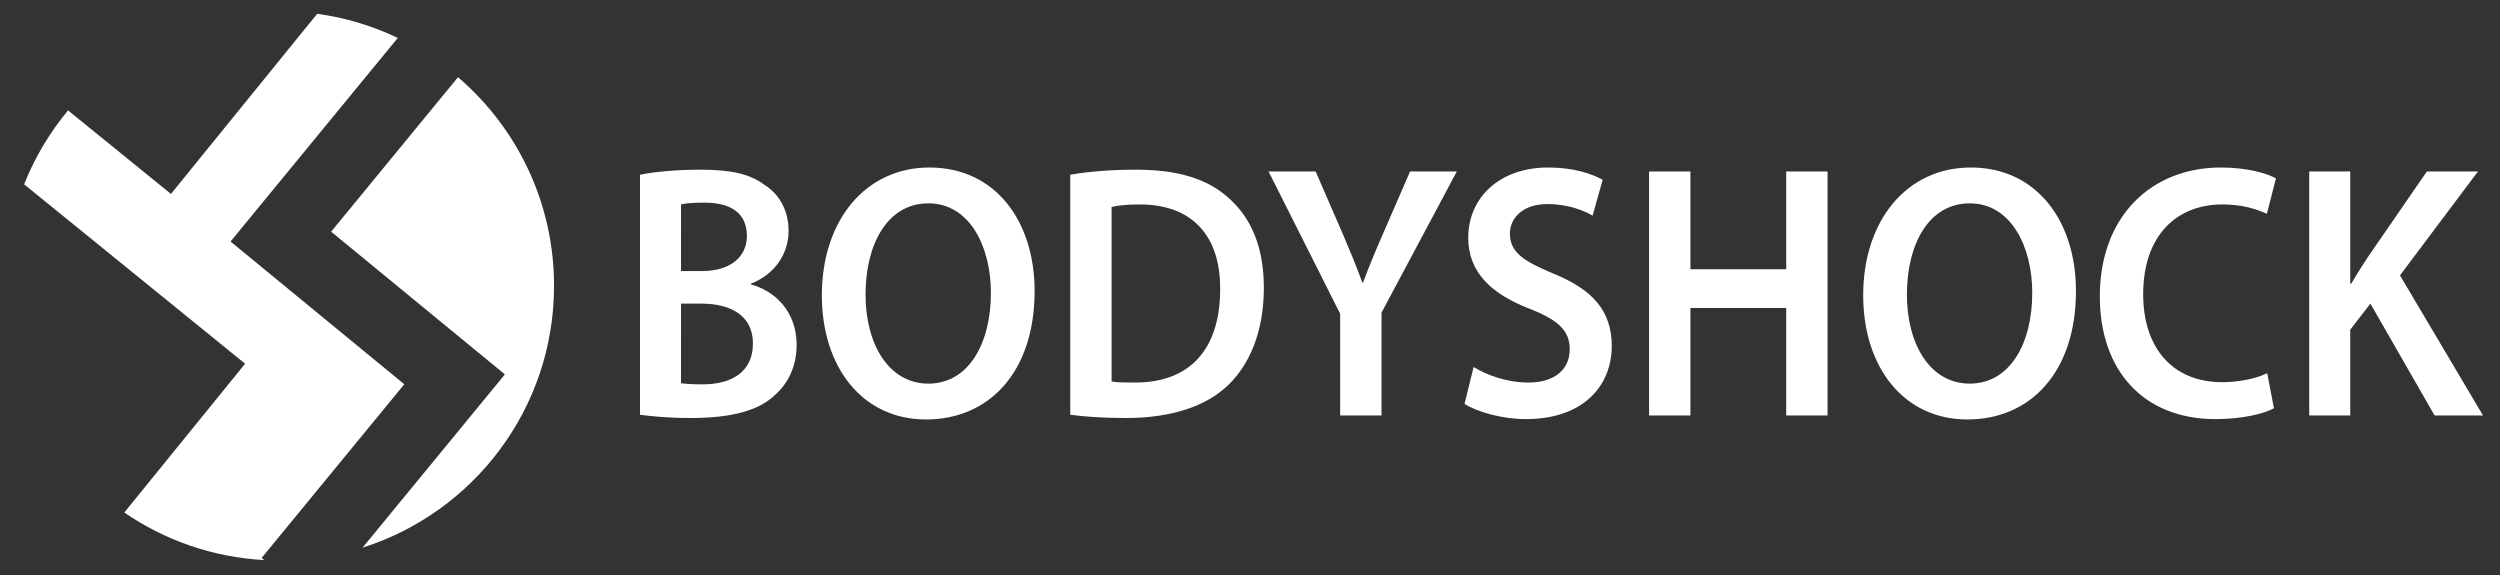 <?xml version="1.0" encoding="utf-8"?>
<!-- Generator: Adobe Illustrator 16.0.0, SVG Export Plug-In . SVG Version: 6.00 Build 0)  -->
<!DOCTYPE svg PUBLIC "-//W3C//DTD SVG 1.1//EN" "http://www.w3.org/Graphics/SVG/1.1/DTD/svg11.dtd">
<svg version="1.1" id="Layer_1" xmlns="http://www.w3.org/2000/svg" xmlns:xlink="http://www.w3.org/1999/xlink" x="0px" y="0px"
	 width="904px" height="208px" viewBox="0 98 904 208" enable-background="new 0 98 904 208" xml:space="preserve">
<rect x="0" y="98" width="904" height="208" fill="#333333" stroke="none"/>
<g id="Layer_3" display="none">
	<g display="inline">
		<g>
			<circle fill="#22212B" cx="200" cy="200.687" r="189.589"/>
		</g>
	</g>
</g>
<g id="Layer_2">
	<g>
		<path fill="#FFFFFF" d="M114.702,102.981l-52.889,65.147l-37.208-30.206c-6.608,7.955-12.001,16.958-15.889,26.723l79.912,64.875
			L44.945,283.33c14.555,9.977,31.898,16.18,50.622,17.191l-0.954-0.782l51.577-62.79l-62.789-51.577l0.036-0.043l-0.043-0.036
			l60.439-73.577C134.795,107.392,125,104.4,114.702,102.981z"/>
		<path fill="#FFFFFF" d="M165.619,125.917l-45.882,55.855l62.789,51.576l-0.034,0.043l0.042,0.036l-51.426,62.604
			c40.146-12.746,69.235-50.311,69.235-94.673C200.344,171.17,186.873,144.133,165.619,125.917z"/>
	</g>
</g>
<g>
	<path fill="#FFFFFF" d="M231.429,161.189c4.736-1.048,13.369-1.833,21.753-1.833c11.06,0,17.864,1.439,23.456,5.628
		c5.104,3.274,8.508,9.032,8.508,16.494c0,8.116-4.739,15.576-13.611,19.111v0.262c8.627,2.355,16.526,9.686,16.526,21.861
		c0,7.854-3.156,14.005-7.899,18.192c-5.833,5.5-15.437,8.246-30.384,8.246c-8.263,0-14.584-0.653-18.352-1.177v-86.786H231.429z
		 M246.256,196.009h7.655c10.332,0,16.166-5.236,16.166-12.697c0-8.248-5.833-12.042-15.312-12.042
		c-4.376,0-6.928,0.261-8.507,0.653L246.256,196.009L246.256,196.009z M246.256,236.586c1.943,0.264,4.495,0.393,7.898,0.393
		c9.602,0,18.109-3.925,18.109-14.79c0-10.211-8.265-14.398-18.593-14.398h-7.414L246.256,236.586L246.256,236.586z"/>
	<path fill="#FFFFFF" d="M374.113,203.208c0,29.583-16.65,46.469-39.254,46.469c-23.093,0-37.676-18.979-37.676-44.899
		c0-27.096,15.799-46.208,38.889-46.208C360.017,158.571,374.113,178.075,374.113,203.208z M312.981,204.517
		c0,17.934,8.385,32.202,22.727,32.202c14.464,0,22.607-14.397,22.607-32.856c0-16.624-7.657-32.332-22.607-32.332
		C320.882,171.53,312.981,186.323,312.981,204.517z"/>
	<path fill="#FFFFFF" d="M387.004,161.189c6.562-1.179,14.946-1.833,23.82-1.833c15.314,0,25.887,3.404,33.424,10.21
		c7.899,6.938,12.76,17.41,12.76,32.464c0,15.709-4.982,27.486-12.76,35.081c-8.144,7.983-21.147,12.041-37.069,12.041
		c-8.752,0-15.315-0.521-20.175-1.177V161.189L387.004,161.189z M401.949,235.935c2.069,0.392,5.228,0.392,8.268,0.392
		c19.444,0.129,30.991-11.387,30.991-33.772c0.123-19.505-10.33-30.632-29.045-30.632c-4.743,0-8.144,0.394-10.212,0.917
		L401.949,235.935L401.949,235.935z"/>
	<path fill="#FFFFFF" d="M484.602,248.237v-36.782l-25.887-51.445h17.017l9.845,22.647c2.794,6.545,4.858,11.519,7.047,17.54h0.244
		c2.067-5.628,4.376-11.126,7.171-17.54l9.844-22.647h16.895l-27.225,51.052v37.175H484.602z"/>
	<path fill="#FFFFFF" d="M532.86,230.699c4.862,3.007,12.154,5.629,19.811,5.629c9.603,0,14.949-4.845,14.949-12.044
		c0-6.677-4.132-10.603-14.586-14.661c-13.487-5.235-22.118-12.96-22.118-25.658c0-14.399,11.183-25.395,28.927-25.395
		c8.871,0,15.434,2.094,19.687,4.451l-3.646,12.959c-2.918-1.702-8.629-4.19-16.284-4.19c-9.479,0-13.614,5.497-13.614,10.603
		c0,6.807,4.741,9.949,15.679,14.53c14.219,5.759,21.146,13.483,21.146,26.179c0,14.137-9.965,26.441-31.112,26.441
		c-8.63,0-17.624-2.618-22.12-5.498L532.86,230.699z"/>
	<path fill="#FFFFFF" d="M611.256,160.01v35.345h34.639V160.01h14.949v88.227h-14.949v-38.878h-34.639v38.878h-14.948V160.01
		H611.256z"/>
	<path fill="#FFFFFF" d="M750.663,203.208c0,29.583-16.652,46.469-39.256,46.469c-23.093,0-37.676-18.979-37.676-44.899
		c0-27.096,15.8-46.208,38.892-46.208C736.567,158.571,750.663,178.075,750.663,203.208z M689.531,204.517
		c0,17.934,8.386,32.202,22.727,32.202c14.464,0,22.605-14.397,22.605-32.856c0-16.624-7.656-32.332-22.605-32.332
		C697.43,171.53,689.531,186.323,689.531,204.517z"/>
	<path fill="#FFFFFF" d="M822.252,245.62c-3.524,1.962-11.303,3.927-21.146,3.927c-26.012,0-41.809-17.539-41.809-44.374
		c0-29.06,18.717-46.601,43.754-46.601c9.843,0,16.894,2.225,19.932,3.928l-3.282,12.827c-3.889-1.831-9.235-3.404-16.041-3.404
		c-16.65,0-28.684,11.258-28.684,32.465c0,19.373,10.574,31.809,28.562,31.809c6.076,0,12.397-1.308,16.286-3.272L822.252,245.62z"
		/>
	<path fill="#FFFFFF" d="M835.019,160.01h14.826v40.579h0.364c1.944-3.402,4.012-6.545,5.958-9.556l21.388-31.024h18.473
		l-28.195,37.569l30.021,50.659h-17.502l-23.213-40.447l-7.293,9.423v31.024H835.02L835.019,160.01L835.019,160.01z"/>
</g>
</svg>
